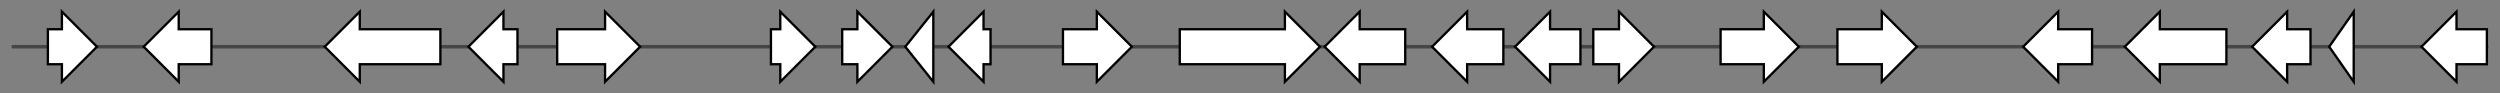 <svg version="1.1" baseProfile="full" xmlns="http://www.w3.org/2000/svg" width="2140.233" height="80">
	<rect width="100%" height="100%" fill="#808080" stroke="none"/>
	<g>
		<line x1="10" y1="40.0" x2="2130.233" y2="40.0" style="stroke:rgb(70,70,70); stroke-width:3 "/>
		<g>
			<title> (NaganishiaadeliensisGCA012922715.1_001388)
hypothetical protein</title>
			<polygon class=" (NaganishiaadeliensisGCA012922715.1_001388)
hypothetical protein" points="41,25 53,25 53,10 83,40 53,70 53,55 41,55" fill="rgb(255,255,255)" fill-opacity="1.0" stroke="rgb(0,0,0)" stroke-width="2"  />
		</g>
		<g>
			<title> (NaganishiaadeliensisGCA012922715.1_001389)
hypothetical protein</title>
			<polygon class=" (NaganishiaadeliensisGCA012922715.1_001389)
hypothetical protein" points="181,25 153,25 153,10 123,40 153,70 153,55 181,55" fill="rgb(255,255,255)" fill-opacity="1.0" stroke="rgb(0,0,0)" stroke-width="2"  />
		</g>
		<g>
			<title> (NaganishiaadeliensisGCA012922715.1_001390)
hypothetical protein</title>
			<polygon class=" (NaganishiaadeliensisGCA012922715.1_001390)
hypothetical protein" points="377,25 308,25 308,10 278,40 308,70 308,55 377,55" fill="rgb(255,255,255)" fill-opacity="1.0" stroke="rgb(0,0,0)" stroke-width="2"  />
		</g>
		<g>
			<title> (NaganishiaadeliensisGCA012922715.1_001391)
hypothetical protein</title>
			<polygon class=" (NaganishiaadeliensisGCA012922715.1_001391)
hypothetical protein" points="443,25 431,25 431,10 401,40 431,70 431,55 443,55" fill="rgb(255,255,255)" fill-opacity="1.0" stroke="rgb(0,0,0)" stroke-width="2"  />
		</g>
		<g>
			<title> (NaganishiaadeliensisGCA012922715.1_001392)
hypothetical protein</title>
			<polygon class=" (NaganishiaadeliensisGCA012922715.1_001392)
hypothetical protein" points="477,25 518,25 518,10 548,40 518,70 518,55 477,55" fill="rgb(255,255,255)" fill-opacity="1.0" stroke="rgb(0,0,0)" stroke-width="2"  />
		</g>
		<g>
			<title> (NaganishiaadeliensisGCA012922715.1_001393)
hypothetical protein</title>
			<polygon class=" (NaganishiaadeliensisGCA012922715.1_001393)
hypothetical protein" points="660,25 668,25 668,10 698,40 668,70 668,55 660,55" fill="rgb(255,255,255)" fill-opacity="1.0" stroke="rgb(0,0,0)" stroke-width="2"  />
		</g>
		<g>
			<title> (NaganishiaadeliensisGCA012922715.1_001394)
hypothetical protein</title>
			<polygon class=" (NaganishiaadeliensisGCA012922715.1_001394)
hypothetical protein" points="721,25 734,25 734,10 764,40 734,70 734,55 721,55" fill="rgb(255,255,255)" fill-opacity="1.0" stroke="rgb(0,0,0)" stroke-width="2"  />
		</g>
		<g>
			<title> (NaganishiaadeliensisGCA012922715.1_001395)
hypothetical protein</title>
			<polygon class=" (NaganishiaadeliensisGCA012922715.1_001395)
hypothetical protein" points="775,40 799,10 799,70" fill="rgb(255,255,255)" fill-opacity="1.0" stroke="rgb(0,0,0)" stroke-width="2"  />
		</g>
		<g>
			<title> (NaganishiaadeliensisGCA012922715.1_001396)
hypothetical protein</title>
			<polygon class=" (NaganishiaadeliensisGCA012922715.1_001396)
hypothetical protein" points="848,25 842,25 842,10 812,40 842,70 842,55 848,55" fill="rgb(255,255,255)" fill-opacity="1.0" stroke="rgb(0,0,0)" stroke-width="2"  />
		</g>
		<g>
			<title> (NaganishiaadeliensisGCA012922715.1_001397)
hypothetical protein</title>
			<polygon class=" (NaganishiaadeliensisGCA012922715.1_001397)
hypothetical protein" points="910,25 939,25 939,10 969,40 939,70 939,55 910,55" fill="rgb(255,255,255)" fill-opacity="1.0" stroke="rgb(0,0,0)" stroke-width="2"  />
		</g>
		<g>
			<title> (NaganishiaadeliensisGCA012922715.1_001398)
hypothetical protein</title>
			<polygon class=" (NaganishiaadeliensisGCA012922715.1_001398)
hypothetical protein" points="1010,25 1100,25 1100,10 1130,40 1100,70 1100,55 1010,55" fill="rgb(255,255,255)" fill-opacity="1.0" stroke="rgb(0,0,0)" stroke-width="2"  />
		</g>
		<g>
			<title> (NaganishiaadeliensisGCA012922715.1_001399)
hypothetical protein</title>
			<polygon class=" (NaganishiaadeliensisGCA012922715.1_001399)
hypothetical protein" points="1203,25 1164,25 1164,10 1134,40 1164,70 1164,55 1203,55" fill="rgb(255,255,255)" fill-opacity="1.0" stroke="rgb(0,0,0)" stroke-width="2"  />
		</g>
		<g>
			<title> (NaganishiaadeliensisGCA012922715.1_001400)
hypothetical protein</title>
			<polygon class=" (NaganishiaadeliensisGCA012922715.1_001400)
hypothetical protein" points="1287,25 1256,25 1256,10 1226,40 1256,70 1256,55 1287,55" fill="rgb(255,255,255)" fill-opacity="1.0" stroke="rgb(0,0,0)" stroke-width="2"  />
		</g>
		<g>
			<title> (NaganishiaadeliensisGCA012922715.1_001401)
hypothetical protein</title>
			<polygon class=" (NaganishiaadeliensisGCA012922715.1_001401)
hypothetical protein" points="1353,25 1327,25 1327,10 1297,40 1327,70 1327,55 1353,55" fill="rgb(255,255,255)" fill-opacity="1.0" stroke="rgb(0,0,0)" stroke-width="2"  />
		</g>
		<g>
			<title> (NaganishiaadeliensisGCA012922715.1_001402)
hypothetical protein</title>
			<polygon class=" (NaganishiaadeliensisGCA012922715.1_001402)
hypothetical protein" points="1364,25 1386,25 1386,10 1416,40 1386,70 1386,55 1364,55" fill="rgb(255,255,255)" fill-opacity="1.0" stroke="rgb(0,0,0)" stroke-width="2"  />
		</g>
		<g>
			<title> (NaganishiaadeliensisGCA012922715.1_001403)
hypothetical protein</title>
			<polygon class=" (NaganishiaadeliensisGCA012922715.1_001403)
hypothetical protein" points="1473,25 1510,25 1510,10 1540,40 1510,70 1510,55 1473,55" fill="rgb(255,255,255)" fill-opacity="1.0" stroke="rgb(0,0,0)" stroke-width="2"  />
		</g>
		<g>
			<title> (NaganishiaadeliensisGCA012922715.1_001404)
hypothetical protein</title>
			<polygon class=" (NaganishiaadeliensisGCA012922715.1_001404)
hypothetical protein" points="1573,25 1611,25 1611,10 1641,40 1611,70 1611,55 1573,55" fill="rgb(255,255,255)" fill-opacity="1.0" stroke="rgb(0,0,0)" stroke-width="2"  />
		</g>
		<g>
			<title> (NaganishiaadeliensisGCA012922715.1_001406)
hypothetical protein</title>
			<polygon class=" (NaganishiaadeliensisGCA012922715.1_001406)
hypothetical protein" points="1791,25 1762,25 1762,10 1732,40 1762,70 1762,55 1791,55" fill="rgb(255,255,255)" fill-opacity="1.0" stroke="rgb(0,0,0)" stroke-width="2"  />
		</g>
		<g>
			<title> (NaganishiaadeliensisGCA012922715.1_001407)
hypothetical protein</title>
			<polygon class=" (NaganishiaadeliensisGCA012922715.1_001407)
hypothetical protein" points="1906,25 1849,25 1849,10 1819,40 1849,70 1849,55 1906,55" fill="rgb(255,255,255)" fill-opacity="1.0" stroke="rgb(0,0,0)" stroke-width="2"  />
		</g>
		<g>
			<title> (NaganishiaadeliensisGCA012922715.1_001408)
hypothetical protein</title>
			<polygon class=" (NaganishiaadeliensisGCA012922715.1_001408)
hypothetical protein" points="1978,25 1958,25 1958,10 1928,40 1958,70 1958,55 1978,55" fill="rgb(255,255,255)" fill-opacity="1.0" stroke="rgb(0,0,0)" stroke-width="2"  />
		</g>
		<g>
			<title> (NaganishiaadeliensisGCA012922715.1_001409)
hypothetical protein</title>
			<polygon class=" (NaganishiaadeliensisGCA012922715.1_001409)
hypothetical protein" points="1994,40 2015,10 2015,70" fill="rgb(255,255,255)" fill-opacity="1.0" stroke="rgb(0,0,0)" stroke-width="2"  />
		</g>
		<g>
			<title> (NaganishiaadeliensisGCA012922715.1_001410)
hypothetical protein</title>
			<polygon class=" (NaganishiaadeliensisGCA012922715.1_001410)
hypothetical protein" points="2129,25 2103,25 2103,10 2073,40 2103,70 2103,55 2129,55" fill="rgb(255,255,255)" fill-opacity="1.0" stroke="rgb(0,0,0)" stroke-width="2"  />
		</g>
	</g>
</svg>
